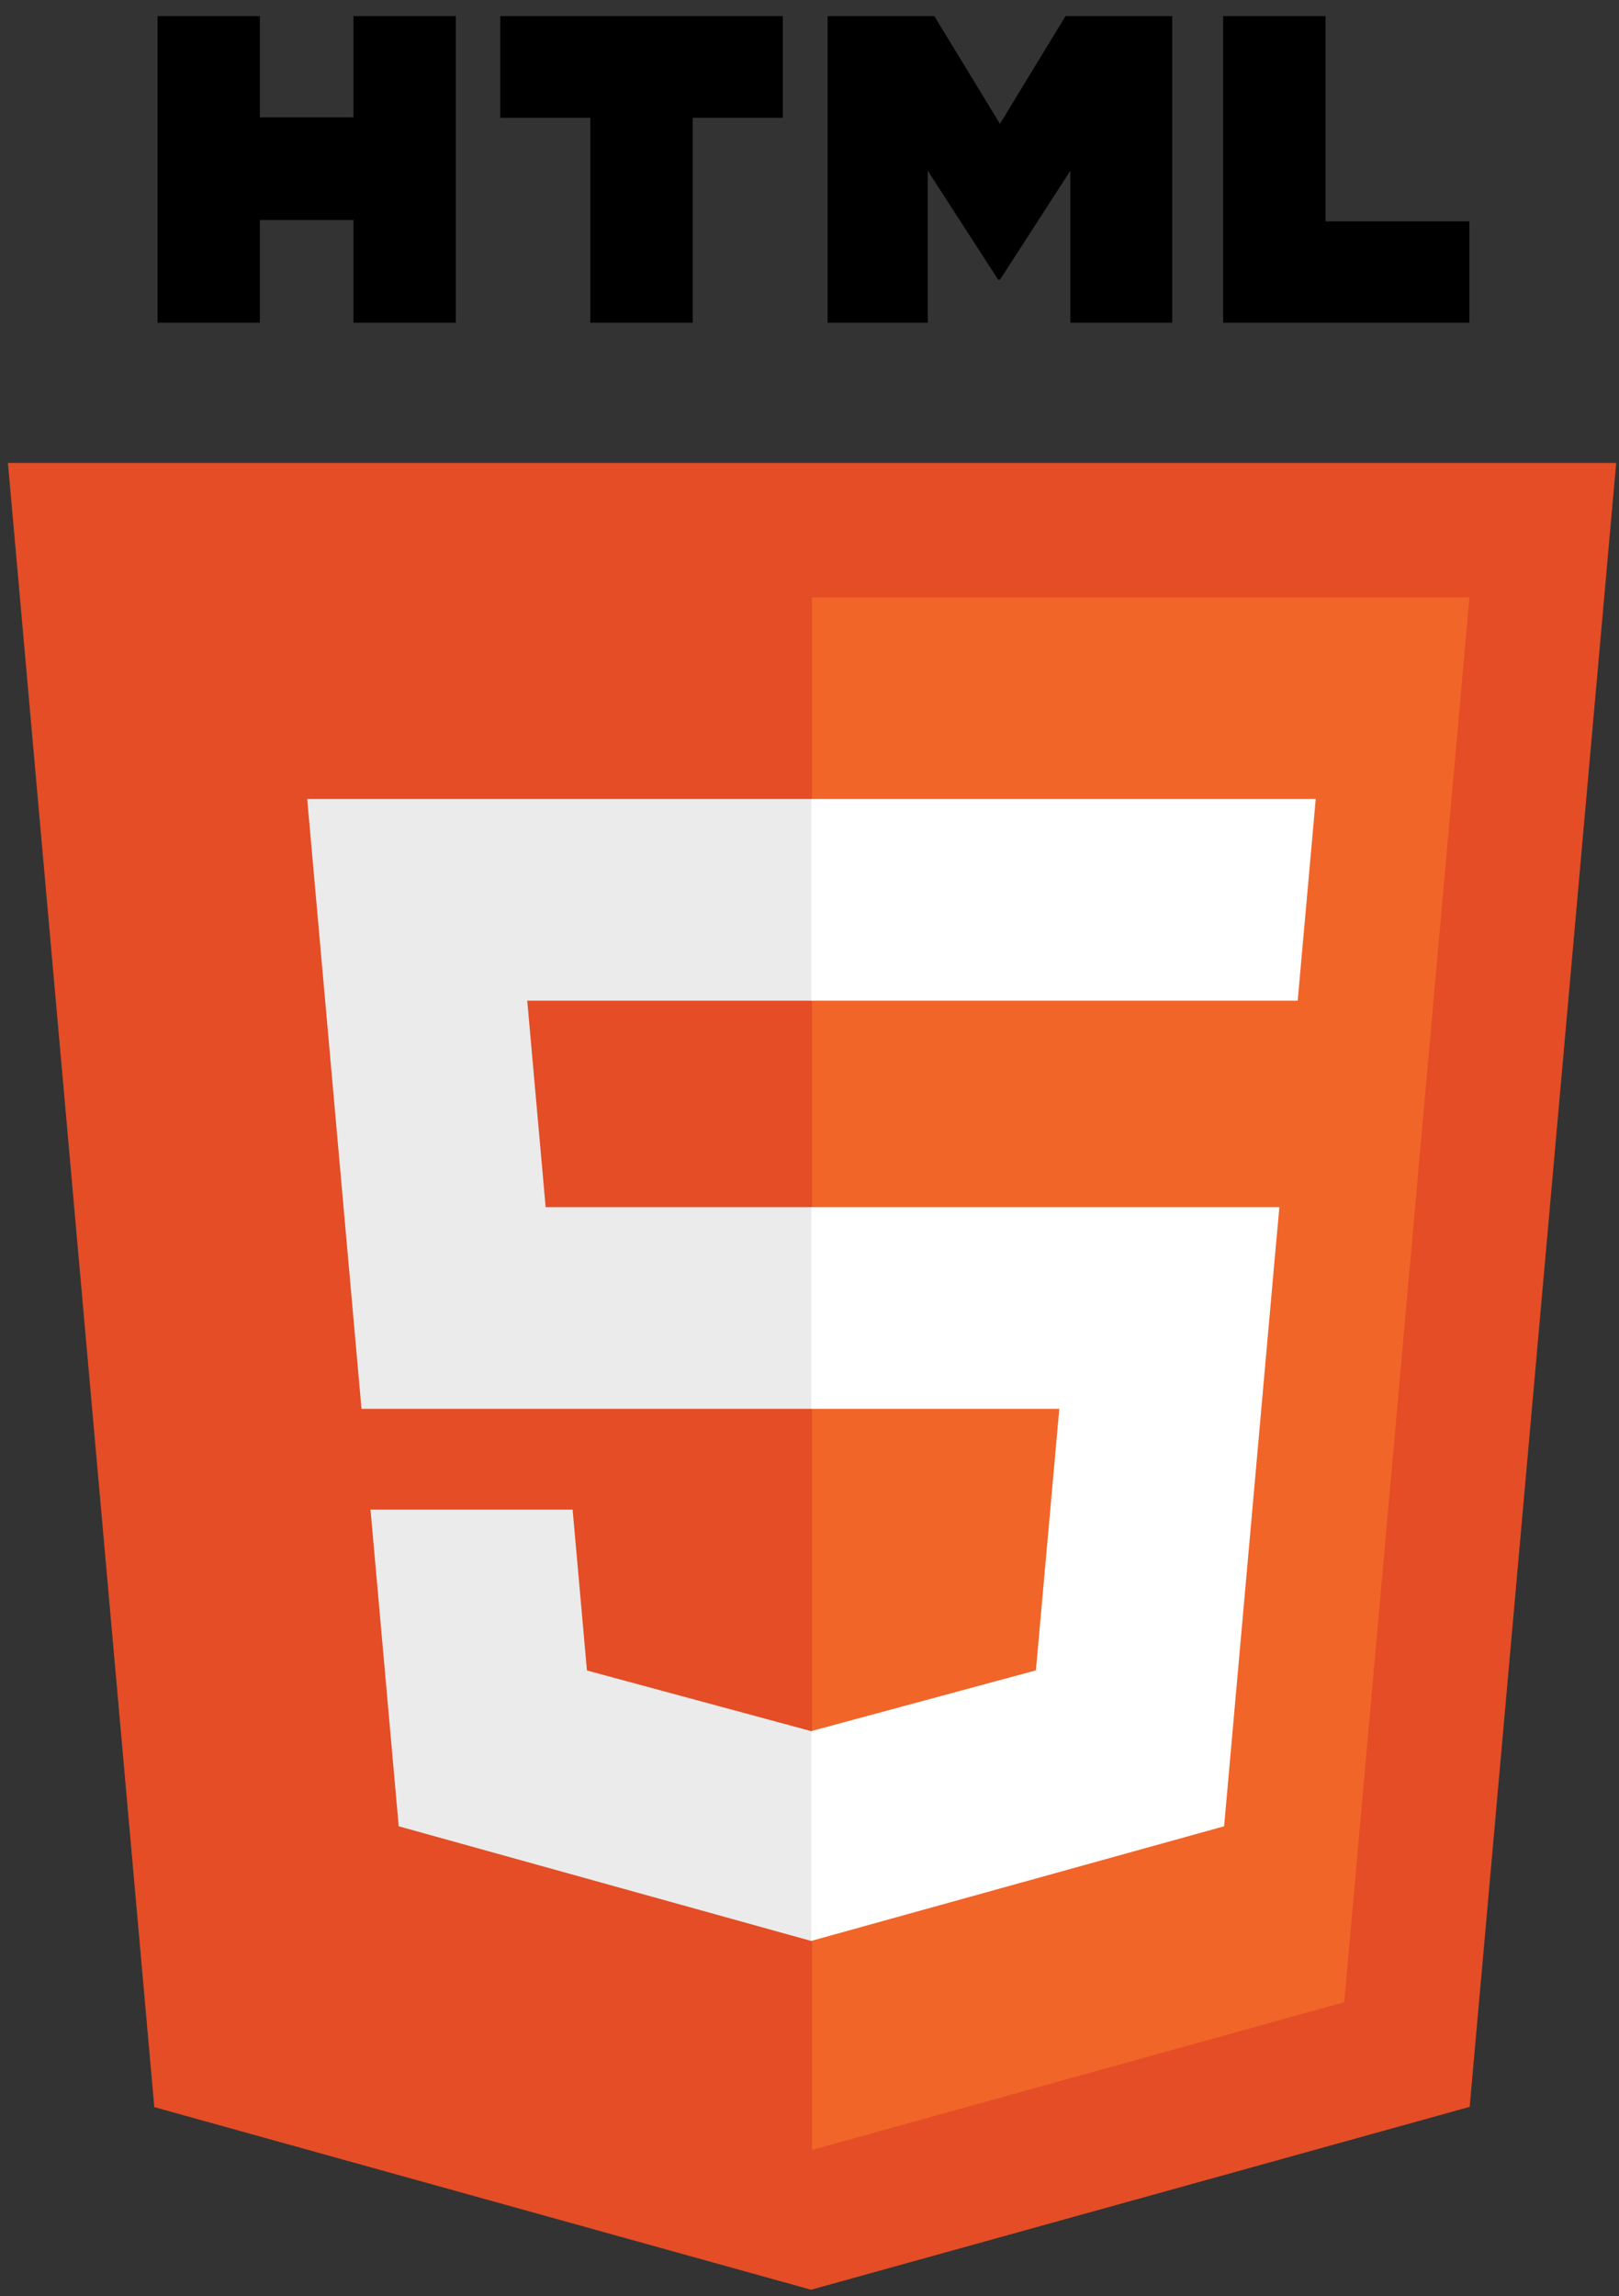 <svg width="79" height="112" viewBox="0 0 79 112" fill="none" xmlns="http://www.w3.org/2000/svg">
<rect x="0" y="0" width="79" height="112" fill="#333333" stroke="none"/>
<g clip-path="url(#clip0_0_114)">
<path d="M78.863 22.58L71.714 102.765L39.577 111.685L7.529 102.778L0.387 22.58H78.863Z" fill="#E44D26"/>
<path d="M39.625 104.867L65.593 97.659L71.702 29.137H39.625V104.867Z" fill="#F16529"/>
<path d="M25.727 48.809H39.625V38.973H14.99L15.225 41.612L17.64 68.717H39.625V58.881H26.625L25.727 48.809ZM27.941 73.635H18.079L19.455 89.079L39.58 94.672L39.625 94.66V84.426L39.582 84.438L28.641 81.48L27.941 73.635Z" fill="#EBEBEB"/>
<path d="M7.688 0.785H12.681V5.724H17.248V0.785H22.241V15.74H17.248V10.732H12.681V15.74H7.688L7.688 0.785ZM28.806 5.745H24.412V0.785H38.197V5.745H33.8V15.74H28.807V5.745H28.806ZM40.385 0.785H45.591L48.793 6.04L51.992 0.785H57.2V15.74H52.228V8.328L48.793 13.645H48.707L45.27 8.328V15.74H40.385V0.785ZM59.685 0.785H64.679V10.797H71.7V15.74H59.684V0.785H59.685Z" fill="black"/>
<path d="M39.591 68.717H51.689L50.548 81.474L39.591 84.435V94.668L59.731 89.079L59.879 87.418L62.188 61.523L62.428 58.881H39.591V68.717ZM39.591 48.785V48.809H63.322L63.519 46.599L63.966 41.612L64.201 38.973H39.591V48.785Z" fill="white"/>
</g>
<defs>
<clipPath id="clip0_0_114">
<rect width="78.75" height="111.18" fill="white" transform="translate(0.25 0.785)"/>
</clipPath>
</defs>
</svg>
